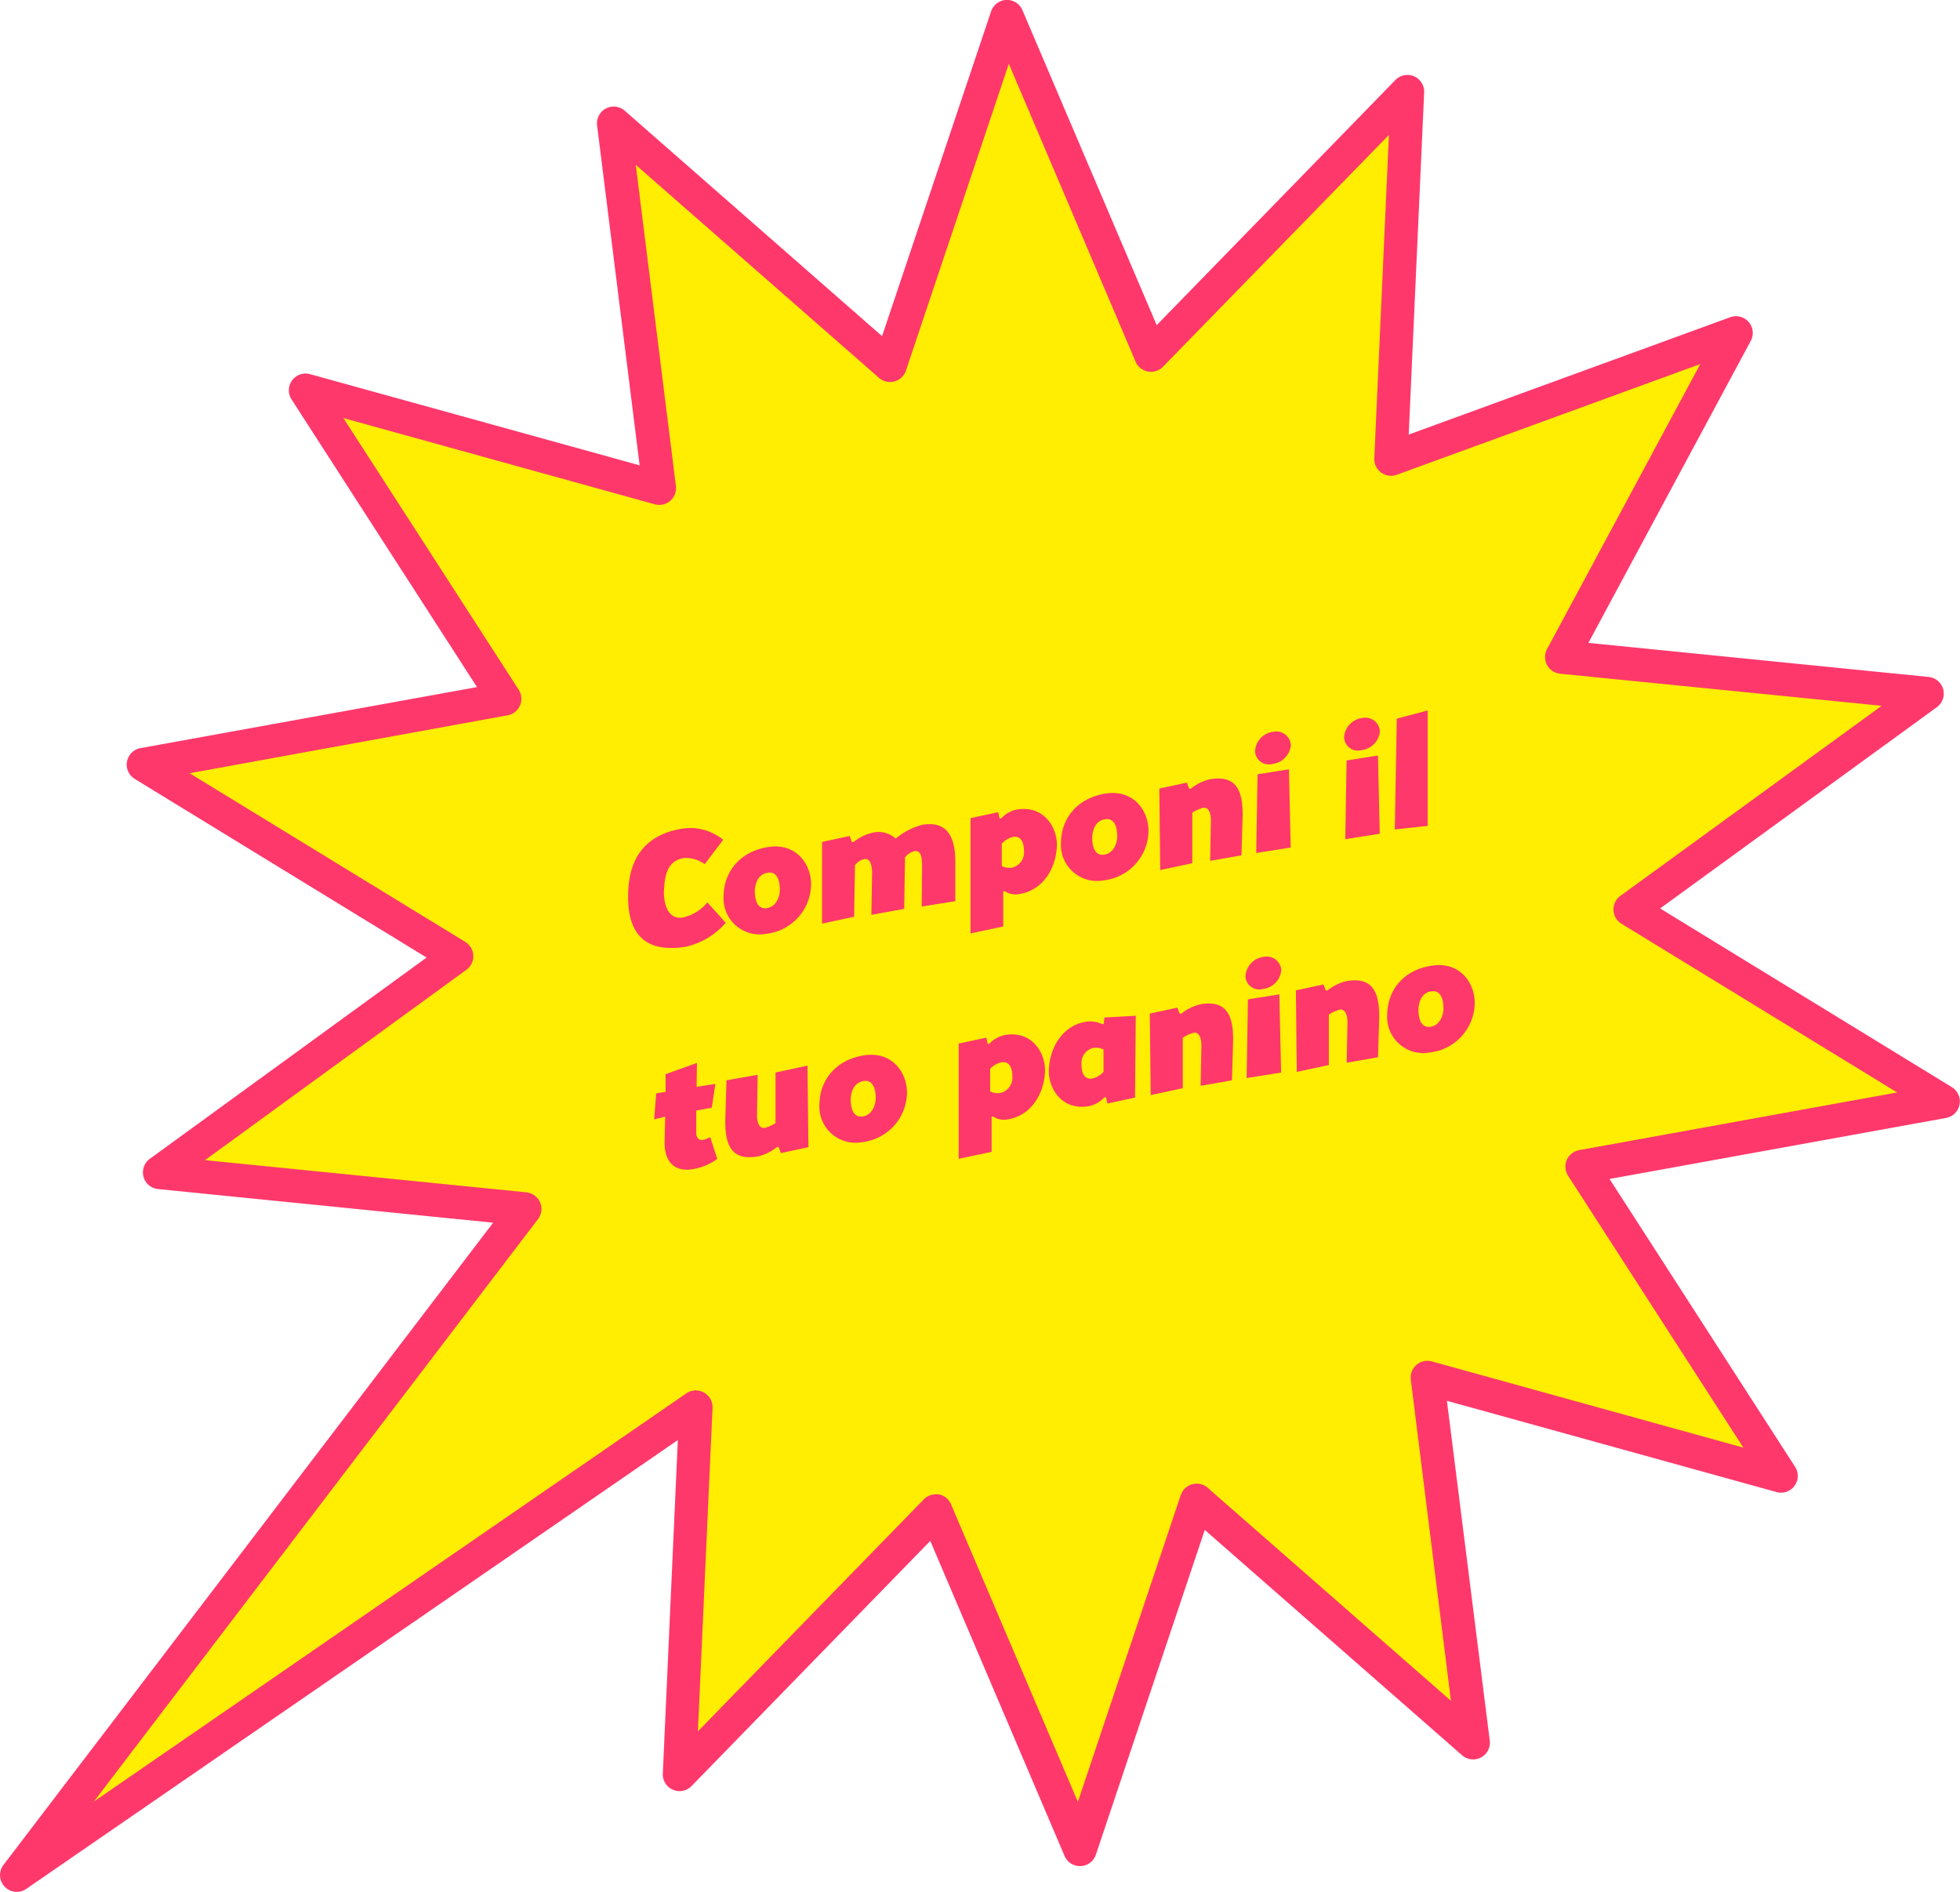 <svg xmlns="http://www.w3.org/2000/svg" width="284.18" height="274.27" viewBox="0 0 284.18 274.27">
  <path fill="#ffed02" d="M173.5 217.56L156.55 268.1 135.64 219.07 98.48 257.23 100.88 203.98 2.43 271.84 76.11 175.28 23.15 169.97 66.22 138.65 20.8 110.85 73.17 101.34 44.3 56.57 95.6 70.77 88.98 17.87 129.05 52.96 146 2.43 166.91 51.45 204.07 13.29 201.66 66.55 251.68 48.31 226.44 95.25 279.4 100.55 236.33 131.87 281.75 159.68 229.38 169.17 258.25 213.96 206.95 199.76 213.56 252.65 173.5 217.56z"/>
  <path fill="#ff386c" d="M2.43 274.27a2.43 2.43 0 0 1-1.93-3.9l71-93.11-48.6-4.88a2.43 2.43 0 0 1-1.18-4.38l40.13-29.18-42.32-25.9a2.43 2.43 0 0 1 .83-4.46l48.8-8.85-26.9-41.72a2.43 2.43 0 0 1 2.69-3.65l47.79 13.22-6.17-49.29a2.43 2.43 0 0 1 4-2.13l37.32 32.69L143.7 1.65a2.43 2.43 0 0 1 4.54-.18l19.47 45.67 34.62-35.55a2.43 2.43 0 0 1 4.16 1.8L204.25 63l46.59-17a2.43 2.43 0 0 1 3 3.43L230.3 93.2l49.34 4.94a2.43 2.43 0 0 1 1.19 4.38L240.7 131.7l42.3 25.91a2.43 2.43 0 0 1-.83 4.46l-48.8 8.85 26.9 41.73a2.43 2.43 0 0 1-2.69 3.66l-47.79-13.23 6.21 49.27a2.43 2.43 0 0 1-4 2.13l-37.32-32.68-15.79 47.08a2.43 2.43 0 0 1-4.54.18l-19.47-45.67-34.62 35.55a2.43 2.43 0 0 1-4.16-1.8l2.18-48.37-94.47 65.07a2.42 2.42 0 0 1-1.38.43zm133.21-57.63a2.45 2.45 0 0 1 .45 0 2.43 2.43 0 0 1 1.79 1.43l18.4 43.15 14.92-44.48a2.43 2.43 0 0 1 3.9-1.05l35.27 30.88-5.82-46.56a2.43 2.43 0 0 1 3.06-2.64l45.16 12.5-25.42-39.43a2.43 2.43 0 0 1 1.61-3.7l46.11-8.36-40-24.48a2.43 2.43 0 0 1-.16-4l37.92-27.58-46.63-4.65a2.43 2.43 0 0 1-1.9-3.56l22.22-41.33-44 16.05a2.43 2.43 0 0 1-3.26-2.39l2.12-46.88-32.74 33.59a2.43 2.43 0 0 1-4-.74L146.27 9.25l-14.92 44.48a2.43 2.43 0 0 1-3.9 1.05L92.18 23.9 98 70.47a2.43 2.43 0 0 1-3.06 2.64l-45.15-12.5L75.21 100a2.43 2.43 0 0 1-1.61 3.7l-46.11 8.4 40 24.47a2.43 2.43 0 0 1 .16 4l-37.93 27.62 46.63 4.67a2.43 2.43 0 0 1 1.65 3.89l-64.39 84.43L99.51 202a2.43 2.43 0 0 1 3.8 2.11L101.19 251l32.71-33.59a2.43 2.43 0 0 1 1.74-.77z"/>
  <path fill="#ff386c" d="M100.95 161v3.26c0 .7.43 1.09.88 1a3.15 3.15 0 0 0 1.14-.41L104 168a8.07 8.07 0 0 1-3.64 1.51c-2.49.39-4.06-1-4-4l.08-3.61-1.59.37.29-3.76 1.36-.22v-2.56l4.55-1.63-.05 3.47 2.72-.43-.52 3.45zm4.38-4.38s4.52-.81 4.52-.79l-.09 5.89c0 .93.3 1.92 1.1 1.8a5.11 5.11 0 0 0 1.58-.71v-7.32l4.63-1 .15 11.82-4 .86-.33-.88h-.23a6.93 6.93 0 0 1-2.85 1.38c-3.06.48-4.74-.76-4.65-5.3zm19.93-3.62c4.08-.65 6.29 2.49 6.24 5.51a7.3 7.3 0 0 1-6.45 7.06 5.24 5.24 0 0 1-6.24-5.51c.08-3.73 2.6-6.45 6.45-7.06zm-1.92 6.34c0 .93.18 2.76 1.77 2.51 1.36-.21 1.85-1.69 1.86-2.62 0-1.4-.41-2.72-1.77-2.51-1.59.28-1.83 1.92-1.86 2.62zm20.66 2.54h-.23v5.11L139 168v-16.71l4-.86.21.9h.23a4.22 4.22 0 0 1 2.28-1.29c4.08-.65 5.83 2.79 5.8 5.12-.06 3.26-1.93 6.58-5.44 7.13a2.87 2.87 0 0 1-2.08-.41zm-.44-6.9v3.24a2.37 2.37 0 0 0 1.59.21 2.27 2.27 0 0 0 1.63-2.35c0-1.28-.43-2.25-1.56-2.08a3.14 3.14 0 0 0-1.7 1zm16.22-6.52h.23l.13-.95 4.53-.25-.1 11.86-4 .86-.21-.9h-.23a4.23 4.23 0 0 1-2.28 1.29c-4.08.65-5.83-2.79-5.78-5.12.06-3.26 1.91-6.57 5.42-7.13a4 4 0 0 1 2.29.34zm.22 6.93v-3.24a2.37 2.37 0 0 0-1.59-.21 2.25 2.25 0 0 0-1.6 2.34c0 1.28.4 2.26 1.54 2.08a3.14 3.14 0 0 0 1.65-.97zm18.62 1.23s-4.54.81-4.54.79l.11-5.89c0-.93-.3-1.92-1.1-1.8a5.34 5.34 0 0 0-1.6.72v7.32l-4.65 1-.13-11.82 4-.86.33.88h.23a6.93 6.93 0 0 1 2.85-1.38c3.06-.48 4.74.76 4.67 5.3zm7.15-15.99a3 3 0 0 1-2.63 2.74 2 2 0 0 1-2.56-1.82 3 3 0 0 1 2.64-2.83 2.11 2.11 0 0 1 2.55 1.91zm-.28 3.53l.26 11.34-5 .79.19-11.41zm14.31 9.11s-4.54.81-4.54.79l.11-5.89c0-.93-.3-1.92-1.1-1.8a5.3 5.3 0 0 0-1.6.72v7.31l-4.65 1-.13-11.82 4-.86.33.88h.23a6.93 6.93 0 0 1 2.85-1.38c3.06-.48 4.74.76 4.67 5.3zm7.78-13.27c4.08-.65 6.29 2.49 6.24 5.51a7.31 7.31 0 0 1-6.45 7.06 5.24 5.24 0 0 1-6.24-5.51c.08-3.77 2.6-6.49 6.45-7.06zm-1.92 6.34c0 .93.18 2.76 1.77 2.51 1.36-.21 1.85-1.68 1.86-2.62 0-1.39-.41-2.72-1.77-2.51-1.58.22-1.83 1.88-1.86 2.58zM99 120.12a7.54 7.54 0 0 1 5.85 1.63l-2.67 3.53a4.69 4.69 0 0 0-3-.89c-2.49.4-2.84 2.59-2.92 5 0 1.51.51 4 2.78 3.62a6.54 6.54 0 0 0 3.53-2.18l2.65 2.95a10.76 10.76 0 0 1-5.83 3.48c-5 .79-8.42-1-8.32-7.51q.1-8.39 7.93-9.63z"/>
  <path fill="#ff386c" d="M111.36 122.8c4.08-.65 6.29 2.49 6.24 5.51a7.31 7.31 0 0 1-6.45 7.06 5.24 5.24 0 0 1-6.24-5.51c.09-3.73 2.6-6.45 6.45-7.06zm-1.92 6.34c0 .93.18 2.76 1.77 2.51 1.36-.22 1.85-1.69 1.86-2.62 0-1.4-.41-2.72-1.77-2.51-1.58.26-1.83 1.92-1.86 2.62zm24.25-3.6c0-1.63-.31-2.27-1.13-2.14a2.44 2.44 0 0 0-1.34.91l-.12 7.45-4.76.87.1-5.94c0-1.39-.31-2.27-1.11-2.15a2.3 2.3 0 0 0-1.37.91l-.12 7.45-4.65 1v-11.84l4-.86.33.88h.23a6.93 6.93 0 0 1 2.85-1.38 3.72 3.72 0 0 1 3.27.87 10 10 0 0 1 3.86-2c2.94-.47 4.76.87 4.78 5.28v5.8l-4.87.77zm12 3.67h-.23v5.11l-4.74 1v-16.71l4-.86.21.9h.23a4.22 4.22 0 0 1 2.28-1.29c4.08-.65 5.83 2.79 5.8 5.12-.06 3.26-1.93 6.58-5.44 7.13a2.87 2.87 0 0 1-2.11-.4zm-.44-6.9v3.24a2.37 2.37 0 0 0 1.59.21 2.27 2.27 0 0 0 1.63-2.35c0-1.28-.43-2.26-1.56-2.08a3.14 3.14 0 0 0-1.66.98zm15.03-7.26c4.08-.65 6.29 2.49 6.24 5.51a7.31 7.31 0 0 1-6.45 7.06 5.24 5.24 0 0 1-6.24-5.51c.08-3.72 2.6-6.45 6.45-7.06zm-1.92 6.34c0 .93.18 2.76 1.77 2.51 1.36-.22 1.85-1.69 1.86-2.62 0-1.4-.41-2.72-1.77-2.51-1.59.23-1.83 1.93-1.86 2.63zM180 124s-4.54.81-4.54.79l.11-5.89c0-.93-.3-1.92-1.1-1.8a5.32 5.32 0 0 0-1.6.72v7.32l-4.65 1-.13-11.82 4-.86.33.88h.23a6.93 6.93 0 0 1 2.85-1.38c3.06-.48 4.74.76 4.67 5.3zm7.16-16a3 3 0 0 1-2.63 2.74 2 2 0 0 1-2.56-1.82 3 3 0 0 1 2.64-2.83 2.11 2.11 0 0 1 2.55 1.91zm-.28 3.53l.26 11.34-5 .79.19-11.41zm13.19-5.53a3 3 0 0 1-2.63 2.74 2 2 0 0 1-2.56-1.82 3 3 0 0 1 2.64-2.83 2.11 2.11 0 0 1 2.55 1.91zm-.28 3.53l.26 11.34-5 .79.19-11.41zM207 103v16.73l-4.77.52.29-16.07z"/>
</svg>
